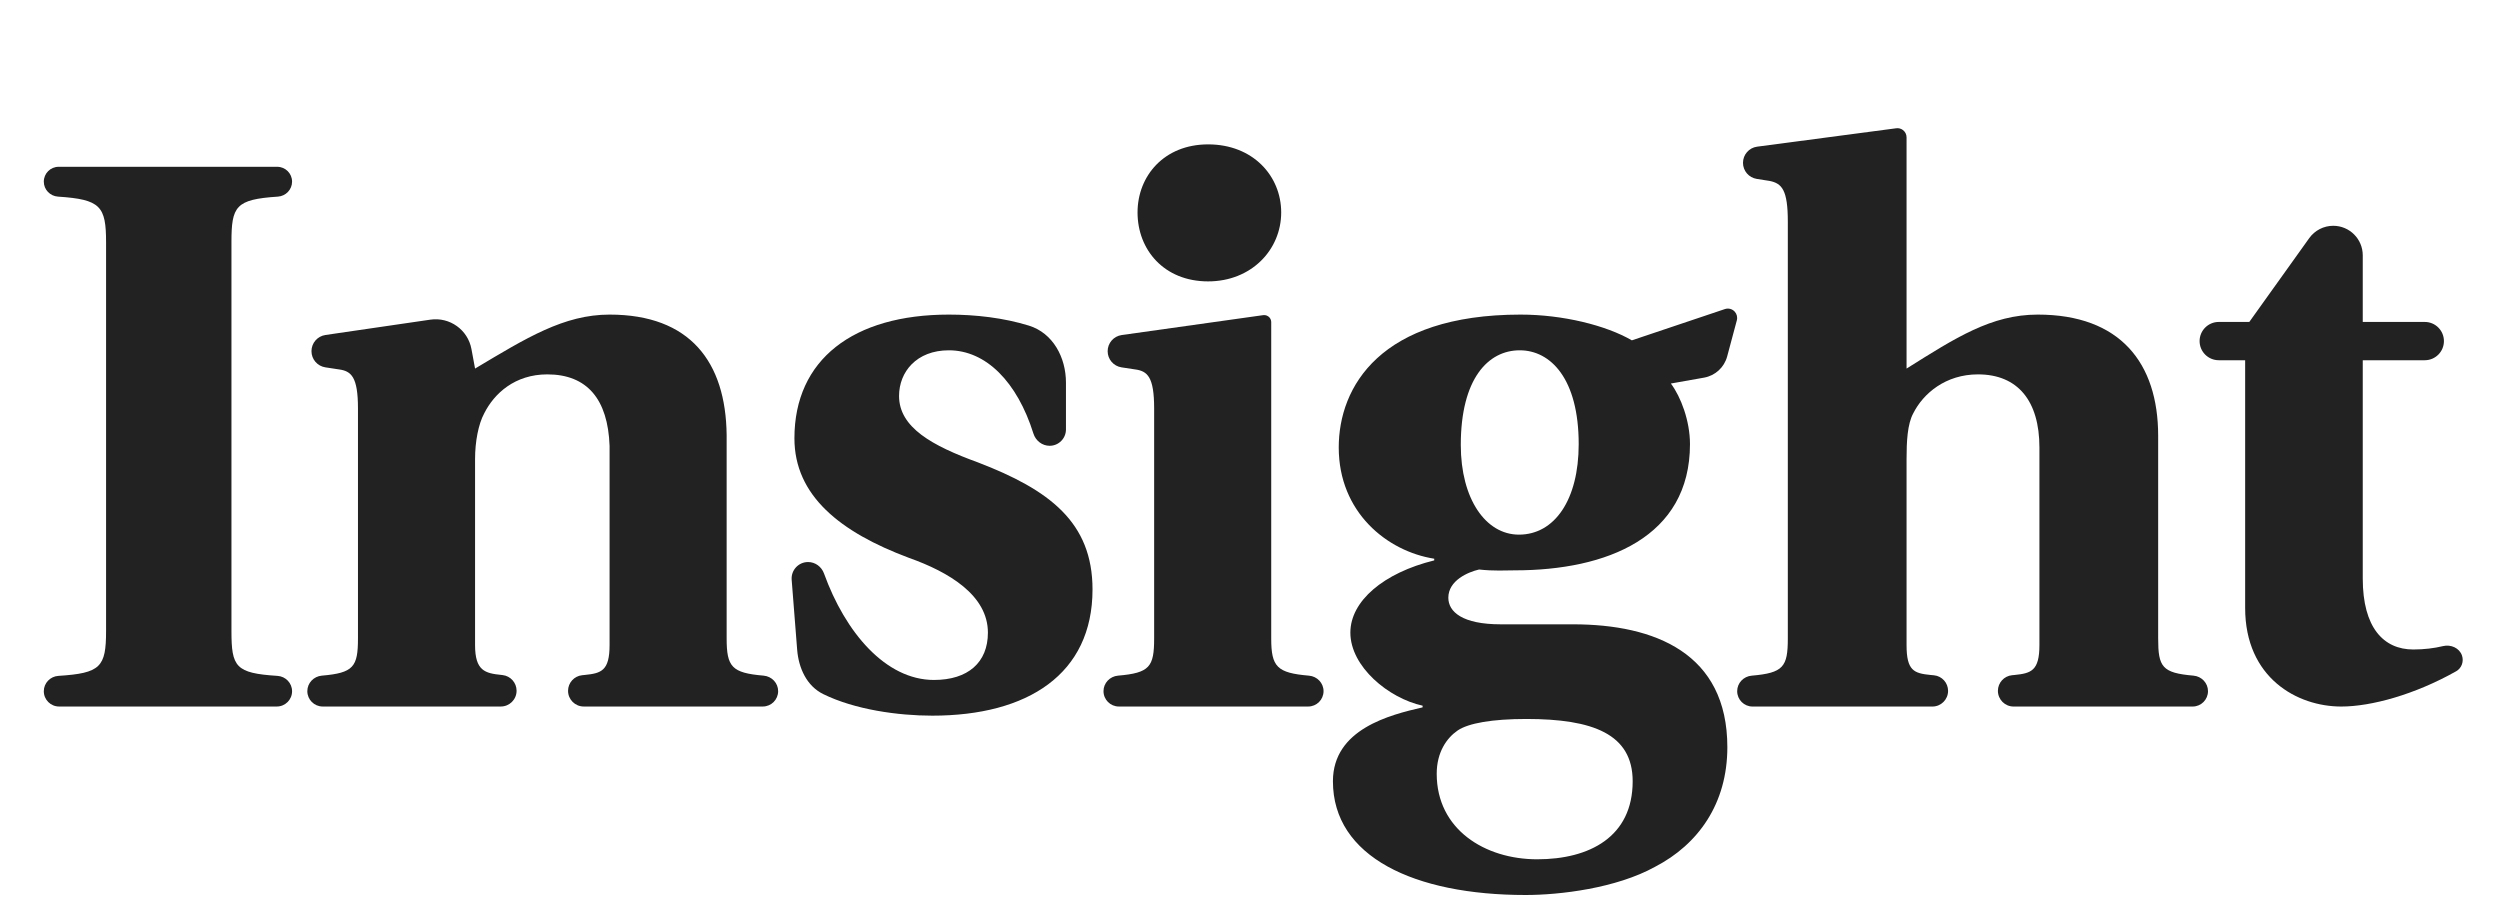 <svg width="117" height="42" viewBox="0 0 117 42" fill="none" xmlns="http://www.w3.org/2000/svg">
<path d="M103.838 16.859C103.343 16.859 102.941 16.458 102.941 15.963C102.941 15.468 103.343 15.067 103.838 15.067H105.267L108.071 11.146C108.33 10.783 108.749 10.567 109.195 10.567C109.958 10.567 110.577 11.186 110.577 11.95V15.067H113.48C113.975 15.067 114.376 15.468 114.376 15.963C114.376 16.458 113.975 16.859 113.48 16.859H110.577V27.079C110.577 29.367 111.546 30.396 112.942 30.396C113.448 30.396 113.924 30.337 114.332 30.238C114.697 30.149 115.1 30.323 115.221 30.679C115.316 30.96 115.205 31.27 114.947 31.416C113.016 32.505 110.975 33.066 109.569 33.066C107.515 33.066 105.073 31.731 105.073 28.451V16.859H103.838Z" fill="#222222"/>
<path d="M82.019 33.066C81.622 33.066 81.3 32.744 81.3 32.347C81.3 31.965 81.599 31.653 81.979 31.621C83.46 31.493 83.67 31.213 83.67 29.879V10.371C83.67 8.894 83.398 8.583 82.815 8.467L82.217 8.373C81.846 8.315 81.572 7.996 81.572 7.62C81.572 7.237 81.855 6.914 82.234 6.864L88.743 6.003C88.854 5.988 88.967 6.017 89.056 6.085C89.164 6.165 89.227 6.292 89.227 6.427V17.249C91.52 15.812 93.191 14.723 95.367 14.723C99.214 14.723 101.002 16.977 101.002 20.397V29.879C101.002 31.212 101.182 31.493 102.655 31.62C103.035 31.653 103.334 31.965 103.334 32.347C103.334 32.744 103.012 33.066 102.615 33.066H94.236C93.831 33.066 93.502 32.737 93.502 32.331C93.502 31.954 93.788 31.638 94.163 31.6L94.279 31.589C95.056 31.511 95.445 31.395 95.445 30.19V20.941C95.445 18.765 94.435 17.521 92.569 17.521C91.054 17.521 90.004 18.415 89.538 19.348C89.266 19.853 89.227 20.669 89.227 21.485V30.19C89.227 31.395 89.577 31.511 90.354 31.589L90.507 31.603C90.883 31.639 91.17 31.955 91.17 32.333C91.17 32.737 90.842 33.066 90.438 33.066H82.019Z" fill="#222222"/>
<path d="M62.381 36.563C62.381 34.114 65.062 33.454 66.578 33.104V33.026C64.984 32.677 63.197 31.2 63.197 29.607C63.197 28.13 64.751 26.809 67.122 26.226V26.148C64.907 25.798 62.653 23.972 62.653 20.941C62.653 18.104 64.596 14.723 71.163 14.723C73.145 14.723 75.166 15.228 76.371 15.928L80.724 14.465C80.888 14.409 81.07 14.457 81.186 14.586C81.285 14.696 81.322 14.848 81.284 14.991L80.831 16.683C80.694 17.194 80.273 17.58 79.752 17.673L78.197 17.949C78.663 18.57 79.091 19.697 79.091 20.785C79.091 25.138 75.205 26.692 70.891 26.692C70.464 26.692 69.92 26.731 69.22 26.653C68.715 26.77 67.782 27.159 67.782 27.974C67.782 28.635 68.443 29.218 70.231 29.218H73.612C77.459 29.218 80.84 30.578 80.84 34.969C80.84 37.612 79.479 39.516 77.459 40.565C75.632 41.576 72.99 41.886 71.397 41.886C66.189 41.886 62.381 40.099 62.381 36.563ZM67.238 36.213C67.238 38.817 69.492 40.215 71.941 40.215C74.389 40.215 76.409 39.166 76.409 36.563C76.409 34.348 74.544 33.648 71.435 33.648C69.842 33.648 68.715 33.842 68.21 34.192C67.705 34.542 67.238 35.203 67.238 36.213ZM68.365 20.824C68.365 23.35 69.531 25.021 71.086 25.021C72.757 25.021 73.883 23.389 73.883 20.785C73.883 17.715 72.562 16.394 71.124 16.394C69.648 16.394 68.365 17.715 68.365 20.824Z" fill="#222222"/>
<path d="M53.237 9.943C53.237 8.234 54.48 6.757 56.54 6.757C58.638 6.757 59.96 8.234 59.96 9.943C59.96 11.692 58.561 13.169 56.54 13.169C54.48 13.169 53.237 11.692 53.237 9.943ZM52.362 33.065C51.965 33.065 51.644 32.743 51.644 32.346C51.644 31.965 51.943 31.653 52.323 31.62C53.803 31.493 54.014 31.212 54.014 29.879V19.114C54.014 17.638 53.703 17.366 53.12 17.288L52.487 17.192C52.114 17.136 51.838 16.814 51.838 16.437C51.838 16.056 52.118 15.733 52.496 15.68L59.117 14.749C59.23 14.733 59.344 14.777 59.417 14.864C59.466 14.924 59.493 14.999 59.493 15.076V29.879C59.493 31.213 59.765 31.493 61.262 31.621C61.642 31.653 61.942 31.965 61.942 32.346C61.942 32.743 61.62 33.065 61.223 33.065H52.362Z" fill="#222222"/>
<path d="M37.05 27.134C37.015 26.686 37.369 26.303 37.818 26.303C38.154 26.303 38.45 26.523 38.564 26.84C39.558 29.592 41.444 31.822 43.708 31.822C45.301 31.822 46.234 31.006 46.234 29.607C46.234 27.858 44.407 26.77 42.542 26.109C39.317 24.905 37.179 23.195 37.179 20.513C37.179 16.822 39.938 14.723 44.407 14.723C45.653 14.723 46.966 14.873 48.149 15.238C49.28 15.586 49.887 16.727 49.887 17.91V20.098C49.887 20.521 49.544 20.863 49.122 20.863C48.772 20.863 48.469 20.624 48.364 20.29C47.604 17.869 46.14 16.394 44.407 16.394C42.892 16.394 42.076 17.404 42.076 18.532C42.076 20.008 43.63 20.863 45.767 21.64C49.109 22.923 51.13 24.438 51.13 27.586C51.13 31.55 48.099 33.493 43.63 33.493C42.029 33.493 40.006 33.211 38.528 32.484C37.753 32.103 37.375 31.266 37.307 30.405L37.05 27.134Z" fill="#222222"/>
<path d="M15.102 33.065C14.705 33.065 14.383 32.743 14.383 32.346C14.383 31.965 14.682 31.653 15.062 31.62C16.543 31.493 16.753 31.212 16.753 29.879V19.114C16.753 17.638 16.442 17.366 15.86 17.288L15.229 17.192C14.854 17.136 14.577 16.814 14.577 16.435C14.577 16.054 14.856 15.732 15.233 15.677L20.142 14.96C21.049 14.828 21.898 15.436 22.064 16.337L22.233 17.249C24.642 15.811 26.391 14.723 28.528 14.723C32.297 14.723 33.968 16.938 34.007 20.358V29.879C34.007 31.213 34.248 31.493 35.737 31.62C36.118 31.653 36.417 31.965 36.417 32.346C36.417 32.743 36.095 33.065 35.698 33.065H27.319C26.914 33.065 26.585 32.736 26.585 32.331C26.585 31.954 26.871 31.638 27.246 31.6L27.362 31.588C28.139 31.511 28.528 31.394 28.528 30.19V20.863C28.45 18.687 27.479 17.521 25.613 17.521C24.098 17.521 23.126 18.415 22.66 19.348C22.388 19.853 22.233 20.669 22.233 21.485V30.19C22.233 31.394 22.699 31.511 23.476 31.588L23.519 31.593C23.893 31.635 24.176 31.951 24.176 32.327C24.176 32.735 23.845 33.065 23.437 33.065H15.102Z" fill="#222222"/>
<path d="M2.765 33.065C2.37 33.065 2.05 32.745 2.05 32.35C2.05 31.968 2.351 31.655 2.733 31.631C4.71 31.505 4.964 31.217 4.964 29.529V11.342C4.964 9.649 4.708 9.333 2.714 9.202C2.343 9.177 2.05 8.873 2.05 8.501C2.05 8.117 2.361 7.806 2.745 7.806H12.974C13.358 7.806 13.669 8.117 13.669 8.501C13.669 8.873 13.376 9.177 13.005 9.202C11.024 9.333 10.832 9.65 10.832 11.342V29.529C10.832 31.216 11.023 31.505 12.986 31.631C13.368 31.655 13.669 31.968 13.669 32.35C13.669 32.745 13.349 33.065 12.954 33.065H2.765Z" fill="#222222"/>
</svg>
